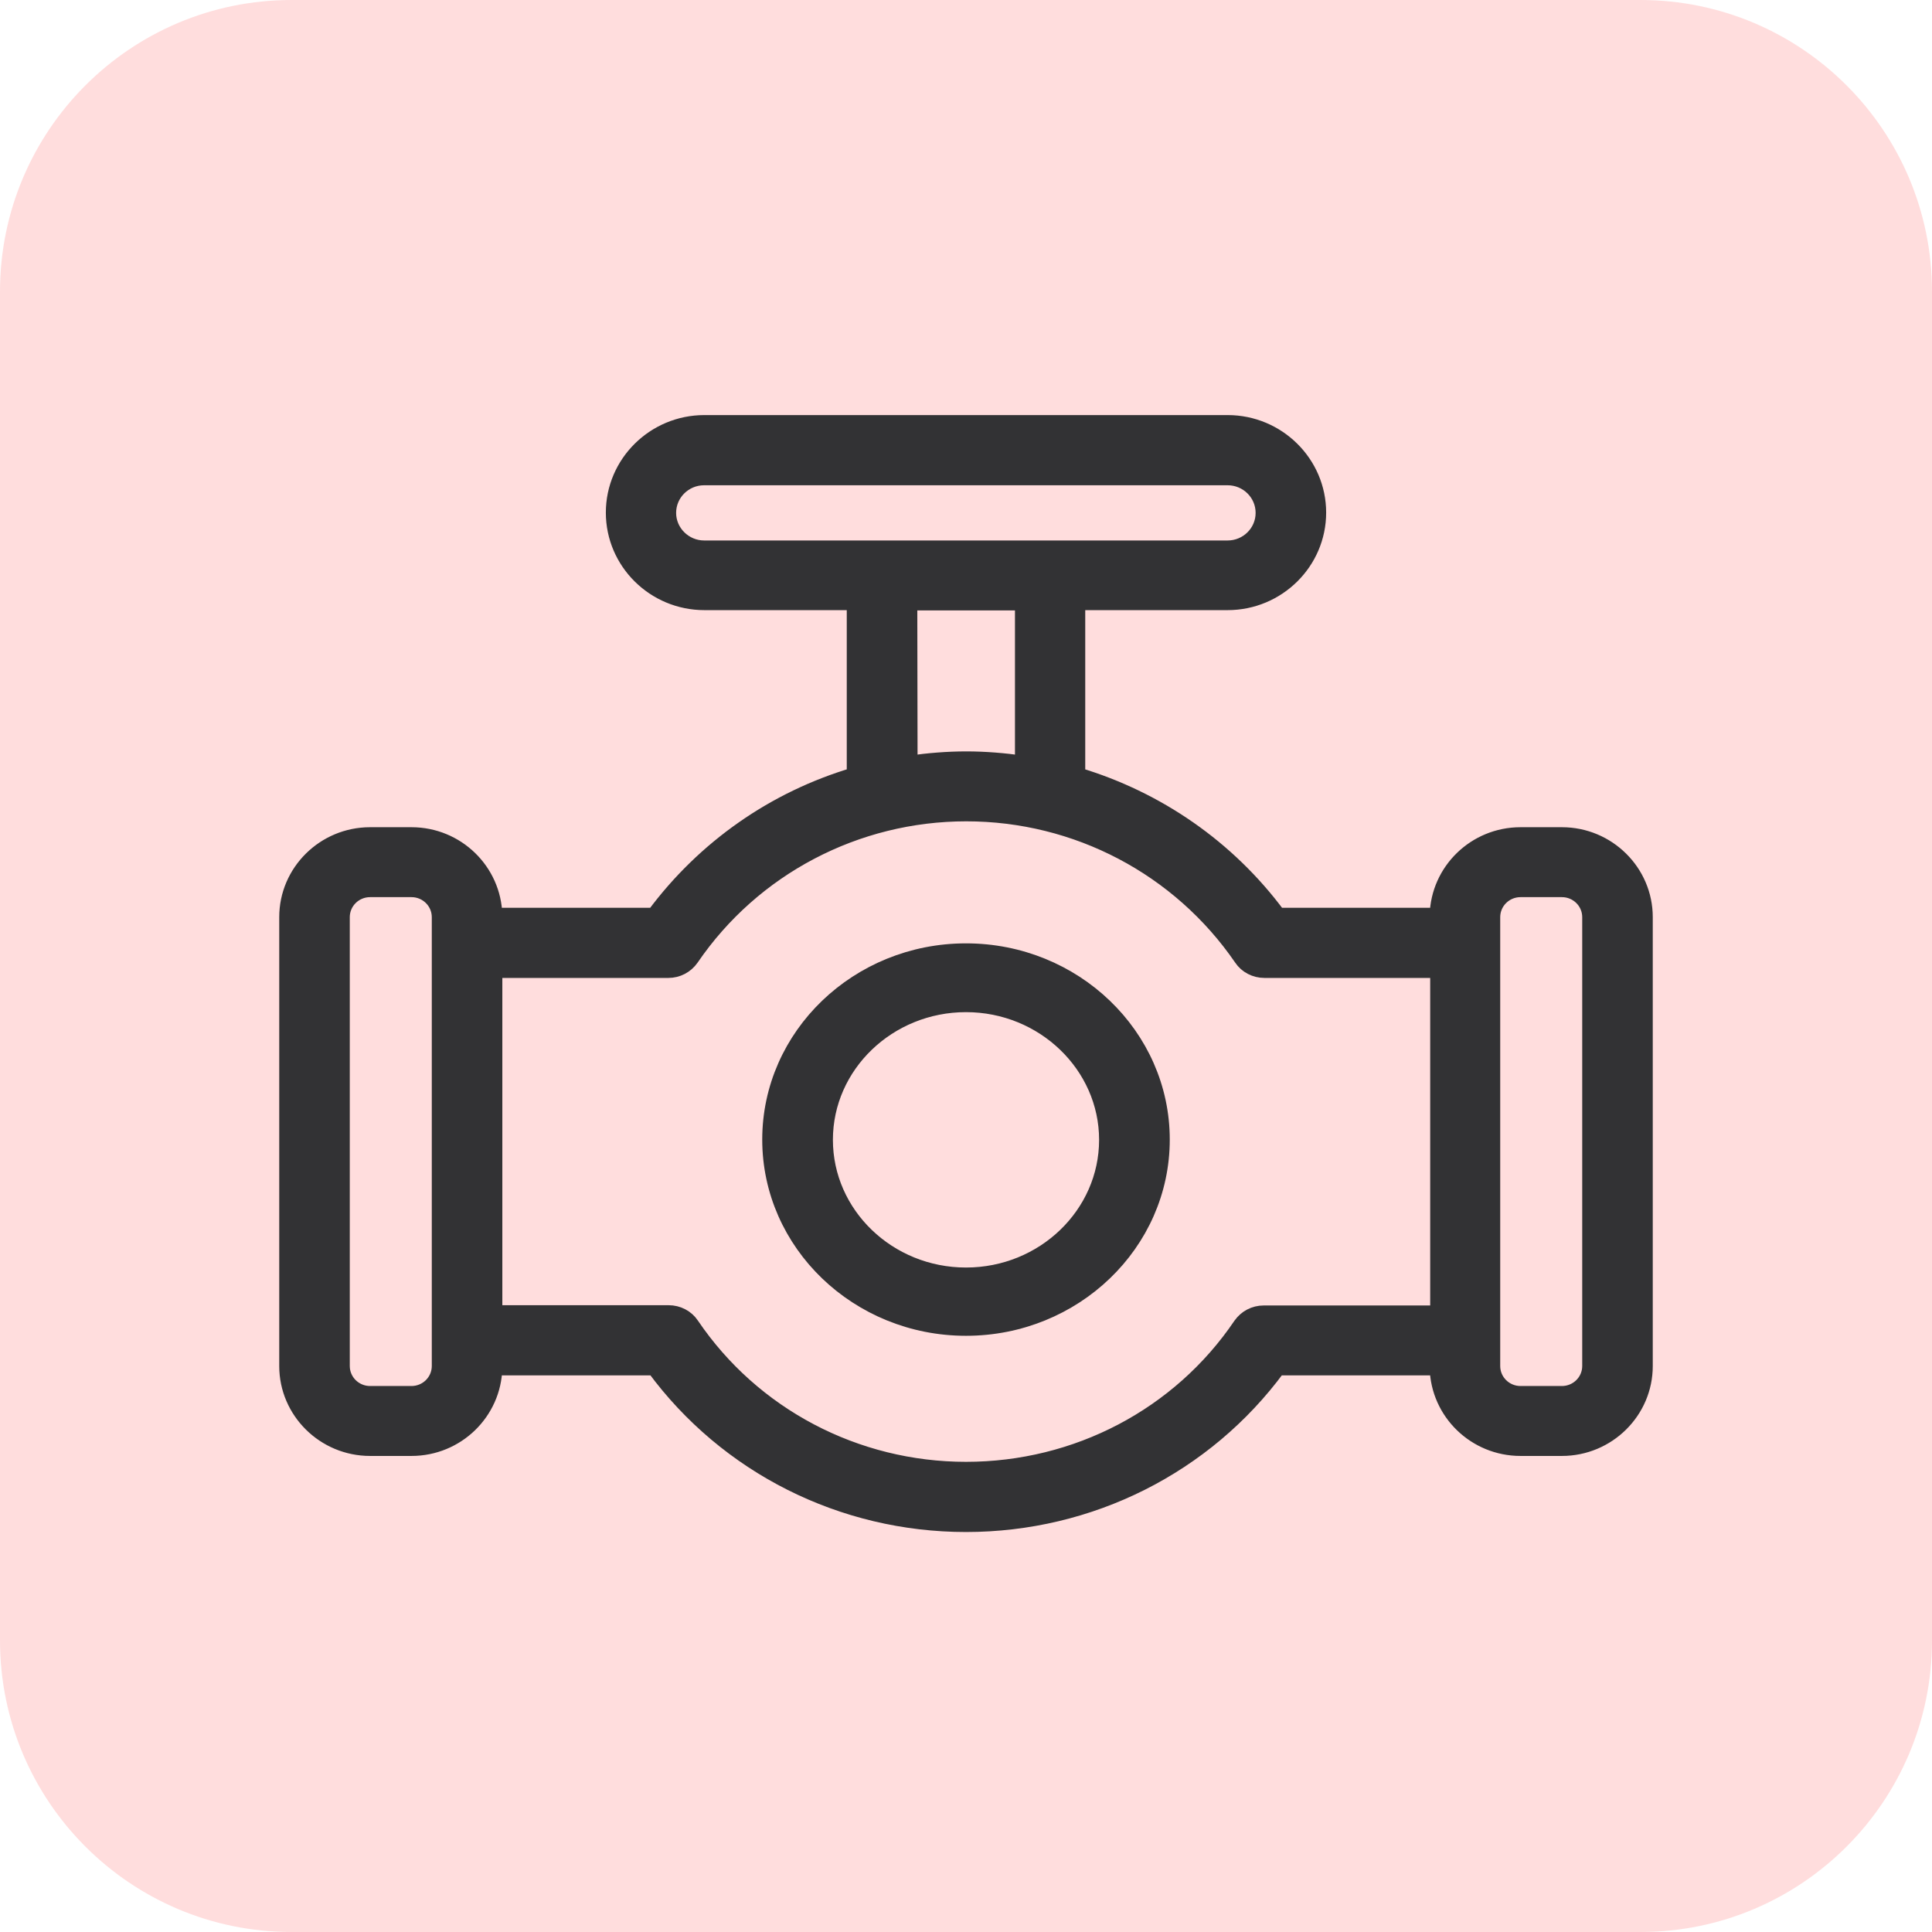 <svg width="128" height="128" viewBox="0 0 128 128" fill="none" xmlns="http://www.w3.org/2000/svg">
<g clip-path="url(#clip0_1_58)">
<path d="M108.681 0H19.319C8.649 0 0 8.649 0 19.319V108.681C0 119.351 8.649 128 19.319 128H108.681C119.351 128 128 119.351 128 108.681V19.319C128 8.649 119.351 0 108.681 0Z" fill="#FFDDDD"/>
<path d="M103.48 55.305H100.738C97.732 55.305 95.289 57.687 95.219 60.642H84.689C81.35 56.14 76.674 52.924 71.4 51.343V39.923H81.332C84.654 39.923 87.361 37.247 87.361 33.962C87.361 30.677 84.654 28 81.332 28H46.668C43.346 28 40.639 30.677 40.639 33.962C40.639 37.247 43.346 39.923 46.668 39.923H56.6V51.343C51.326 52.907 46.668 56.14 43.328 60.642H32.781C32.711 57.687 30.268 55.305 27.262 55.305H24.519C21.479 55.305 19 57.756 19 60.763V90.502C19 93.509 21.479 95.96 24.519 95.96H27.262C30.268 95.96 32.711 93.578 32.781 90.624H43.346C48.145 97.141 55.791 101 64 101C72.227 101 79.873 97.141 84.672 90.624H95.219C95.289 93.578 97.732 95.96 100.738 95.96H103.48C106.521 95.96 109 93.509 109 90.502V60.763C109 57.756 106.521 55.305 103.48 55.305ZM29.107 90.502C29.107 91.51 28.281 92.327 27.262 92.327H24.519C23.5 92.327 22.674 91.51 22.674 90.502V60.763C22.674 59.755 23.5 58.938 24.519 58.938H27.262C28.281 58.938 29.107 59.755 29.107 60.763V90.502ZM44.295 33.979C44.295 32.693 45.35 31.65 46.65 31.65H81.332C82.633 31.65 83.688 32.693 83.688 33.979C83.688 35.265 82.633 36.308 81.332 36.308C70.961 36.308 60.238 36.308 46.65 36.308C45.367 36.308 44.295 35.265 44.295 33.979ZM60.273 39.941H67.744V50.56C66.514 50.387 65.266 50.282 64.017 50.282C62.77 50.282 61.504 50.387 60.291 50.56L60.273 39.941ZM83.723 86.991C83.107 86.991 82.545 87.287 82.193 87.79C78.133 93.787 71.33 97.35 64 97.35C56.687 97.35 49.885 93.769 45.824 87.773C45.49 87.269 44.91 86.973 44.295 86.973H32.781V64.291H44.277C44.892 64.291 45.455 63.996 45.807 63.492C49.902 57.495 56.723 53.915 64.017 53.915C71.33 53.915 78.133 57.495 82.246 63.492C82.58 63.996 83.16 64.291 83.775 64.291H95.254V86.991H83.723ZM105.326 90.502C105.326 91.51 104.5 92.327 103.48 92.327H100.738C99.719 92.327 98.893 91.51 98.893 90.502V60.763C98.893 59.755 99.719 58.938 100.738 58.938H103.48C104.5 58.938 105.326 59.755 105.326 60.763V90.502Z" fill="#323234" stroke="#323234"/>
<path d="M64 63C56.831 63 51 68.606 51 75.5C51 82.394 56.831 88 64 88C71.169 88 77 82.394 77 75.5C77 68.606 71.169 63 64 63ZM64 84.477C58.856 84.477 54.682 80.446 54.682 75.517C54.682 70.571 58.874 66.557 64 66.557C69.126 66.557 73.318 70.588 73.318 75.517C73.318 80.446 69.144 84.477 64 84.477Z" fill="#323234" stroke="#323234"/>
</g>
<defs>
<clipPath id="clip0_1_58">
<rect width="128" height="128" fill="white"/>
</clipPath>
</defs>
</svg>
